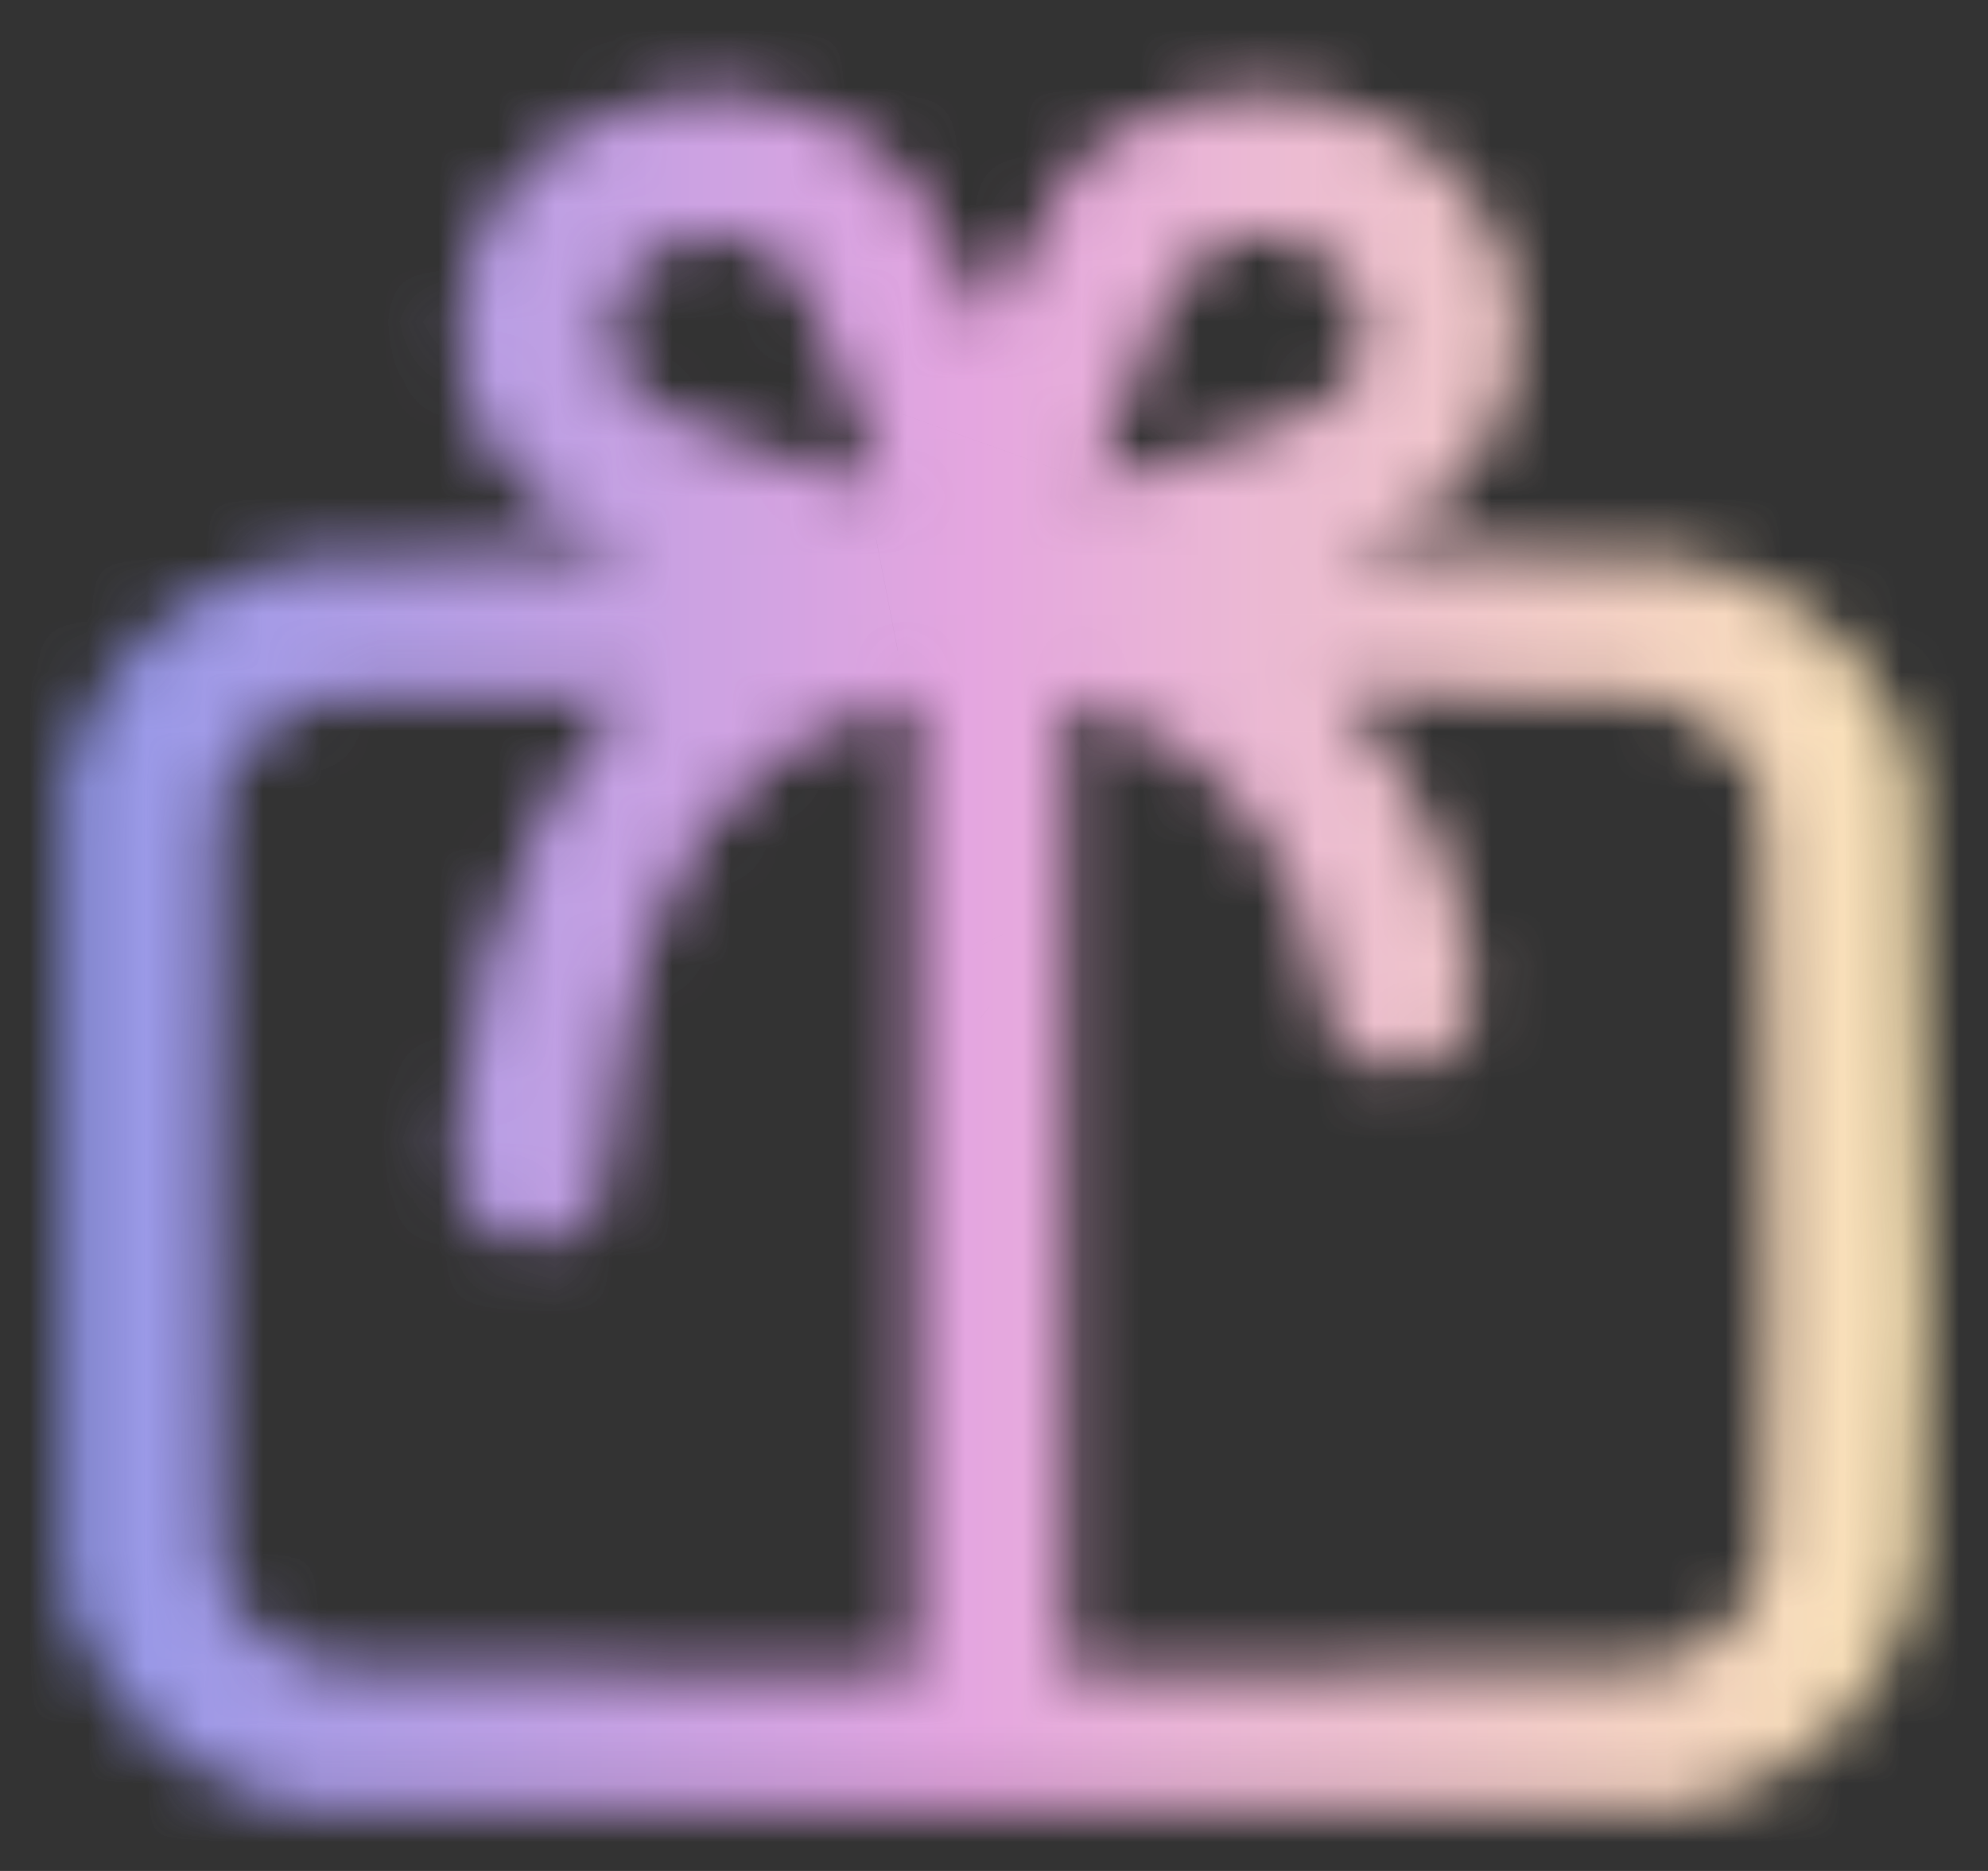 <svg width="34" height="32" viewBox="0 0 34 32" fill="none" xmlns="http://www.w3.org/2000/svg">
<rect x="0" y="0" width="34" height="32" fill="#333333" stroke="none"/>
<mask id="path-1-inside-1_2029_77421" fill="white">
<path fill-rule="evenodd" clip-rule="evenodd" d="M11.148 1.774C9.662 2.134 8.553 3.096 8.07 4.442C7.933 4.825 7.91 4.989 7.906 5.629C7.902 6.463 8.022 6.952 8.378 7.544C8.858 8.343 9.399 8.805 10.394 9.268L10.976 9.538L8.051 9.56C5.198 9.581 5.115 9.585 4.694 9.713C3.032 10.219 1.845 11.328 1.324 12.861L1.178 13.289V20.235V27.18L1.324 27.609C1.851 29.159 3.122 30.327 4.756 30.764L5.249 30.896H16.94H28.631L29.124 30.764C31.12 30.23 32.584 28.573 32.715 26.699C32.918 25.446 32.802 19.714 32.719 17.005C32.696 13.241 32.696 13.231 32.553 12.832C32.007 11.302 30.833 10.214 29.186 9.713C28.764 9.584 28.686 9.581 25.767 9.56L22.781 9.538L23.375 9.262C24.14 8.907 24.523 8.643 24.905 8.209C25.975 6.992 26.194 5.288 25.457 3.915C24.66 2.429 23.114 1.584 21.357 1.673C20.11 1.736 19.053 2.217 18.293 3.069C17.996 3.401 17.409 4.464 17.122 5.186C17.007 5.477 16.898 5.715 16.88 5.715C16.862 5.714 16.752 5.476 16.636 5.186C16.325 4.411 15.868 3.562 15.552 3.171C14.579 1.968 12.745 1.386 11.148 1.774ZM29.516 27.944C29.931 27.559 30.123 27.174 30.23 26.512C30.346 25.452 30.302 20.037 30.266 17.462C30.263 13.736 30.246 13.515 29.924 13.006C29.556 12.424 28.891 11.993 28.195 11.888C27.994 11.857 26.695 11.832 25.31 11.832L22.791 11.832L23.064 12.132C24.163 13.34 25.013 15.236 25.124 16.723C25.167 17.307 25.105 17.562 24.849 17.843C24.515 18.211 23.875 18.335 23.387 18.126C22.917 17.925 22.717 17.607 22.647 16.948C22.484 15.416 21.616 13.863 20.372 12.875C19.945 12.536 19.061 12.108 18.529 11.983L18.174 11.9V20.269V28.638L22.97 28.637C25.958 28.637 27.918 28.615 28.168 28.578C28.687 28.502 29.148 28.285 29.516 27.944ZM13.887 5.112C13.543 4.45 13.385 4.293 12.863 4.092C11.687 3.639 10.376 4.464 10.376 5.658C10.376 6.085 10.572 6.548 10.87 6.825C11.151 7.086 12.223 7.523 13.721 7.986C14.479 8.22 15.111 8.401 15.125 8.388C15.208 8.311 14.297 5.9 13.887 5.112ZM23.364 5.987C23.557 5.091 22.919 4.199 21.95 4.008C21.579 3.935 21.505 3.934 21.18 4.005C20.504 4.153 20.163 4.482 19.72 5.415C19.43 6.025 18.577 8.337 18.625 8.382C18.679 8.432 20.862 7.757 21.739 7.42C22.815 7.006 23.22 6.649 23.364 5.987ZM8.365 16.405C8.808 14.751 9.596 13.213 10.539 12.163L10.837 11.832L8.383 11.838C7.033 11.842 5.793 11.866 5.629 11.892C4.995 11.99 4.309 12.447 3.956 13.006C3.615 13.545 3.617 13.499 3.617 20.235C3.617 26.97 3.615 26.924 3.956 27.464C4.332 28.058 4.982 28.471 5.712 28.578C5.962 28.615 7.922 28.637 10.91 28.637L15.706 28.638V20.259V11.88L15.506 11.918C15.052 12.006 14.352 12.253 13.917 12.478C13.339 12.777 12.441 13.584 12.036 14.166C11.145 15.45 10.611 17.102 10.426 19.149C10.315 20.374 10.272 20.564 10.047 20.812C9.48 21.436 8.358 21.293 7.988 20.549C7.734 20.04 7.911 18.104 8.365 16.405Z"/>
</mask>
<path d="M11.148 1.774L15.278 18.793L15.278 18.793L11.148 1.774ZM8.07 4.442L24.555 10.356L24.555 10.355L8.07 4.442ZM7.906 5.629L-9.607 5.532L-9.607 5.532L7.906 5.629ZM8.378 7.544L23.39 -1.477L23.39 -1.478L8.378 7.544ZM10.394 9.268L17.776 -6.614L17.774 -6.615L10.394 9.268ZM10.976 9.538L11.106 27.051L18.357 -6.344L10.976 9.538ZM8.051 9.56L8.181 27.073L8.181 27.073L8.051 9.56ZM4.694 9.713L-0.405 -7.042L-0.407 -7.042L4.694 9.713ZM1.324 12.861L-15.257 7.219L-15.257 7.22L1.324 12.861ZM1.178 13.289L-15.403 7.649L-16.336 10.392V13.289H1.178ZM1.178 27.18H-16.336V30.078L-15.402 32.822L1.178 27.18ZM1.324 27.609L-15.256 33.251L-15.256 33.252L1.324 27.609ZM4.756 30.764L9.279 13.844L9.278 13.844L4.756 30.764ZM5.249 30.896L0.726 47.815L2.949 48.409H5.249V30.896ZM28.631 30.896V48.409H30.931L33.154 47.815L28.631 30.896ZM29.124 30.764L24.602 13.844L24.601 13.844L29.124 30.764ZM32.715 26.699L15.426 23.902L15.3 24.685L15.244 25.477L32.715 26.699ZM30.23 26.512L47.52 29.307L47.592 28.861L47.641 28.412L30.23 26.512ZM29.516 27.944L17.614 15.096L17.613 15.097L29.516 27.944ZM28.168 28.578L30.71 45.906L30.711 45.906L28.168 28.578ZM22.97 28.637L22.969 11.123H22.969L22.97 28.637ZM18.174 28.638H0.66V46.153L18.176 46.151L18.174 28.638ZM18.174 11.9L22.182 -5.149L0.66 -10.209V11.9H18.174ZM18.529 11.983L14.52 29.032L14.521 29.032L18.529 11.983ZM20.372 12.875L9.48 26.59L9.481 26.591L20.372 12.875ZM22.647 16.948L40.062 15.094L40.062 15.092L22.647 16.948ZM23.387 18.126L30.274 2.023L30.274 2.023L23.387 18.126ZM24.849 17.843L11.885 6.068L11.884 6.069L24.849 17.843ZM25.124 16.723L42.589 15.427L42.589 15.426L25.124 16.723ZM23.064 12.132L10.106 23.914L10.106 23.914L23.064 12.132ZM22.791 11.832L22.794 -5.682L-16.808 -5.687L9.833 23.614L22.791 11.832ZM25.31 11.832L25.308 29.346H25.308L25.31 11.832ZM28.195 11.888L30.823 -5.428L30.82 -5.428L28.195 11.888ZM29.924 13.006L44.727 3.645L44.726 3.644L29.924 13.006ZM30.266 17.462L12.752 17.475L12.752 17.592L12.754 17.71L30.266 17.462ZM32.719 17.005L15.205 17.11L15.207 17.327L15.213 17.543L32.719 17.005ZM32.553 12.832L49.047 6.942L49.047 6.941L32.553 12.832ZM29.186 9.713L34.289 -7.041L34.288 -7.041L29.186 9.713ZM25.767 9.56L25.64 27.073L25.64 27.073L25.767 9.56ZM22.781 9.538L15.4 -6.344L22.654 27.051L22.781 9.538ZM23.375 9.262L15.994 -6.62L15.994 -6.62L23.375 9.262ZM24.905 8.209L38.055 19.776L38.055 19.776L24.905 8.209ZM25.457 3.915L10.024 12.193L10.024 12.193L25.457 3.915ZM21.357 1.673L20.471 -15.819L20.471 -15.819L21.357 1.673ZM18.293 3.069L5.227 -8.594L5.227 -8.594L18.293 3.069ZM17.122 5.186L0.842 -1.269L0.841 -1.268L17.122 5.186ZM16.88 5.715L17.216 -11.796L17.187 -11.796L17.159 -11.797L16.88 5.715ZM16.636 5.186L0.381 11.708L0.382 11.708L16.636 5.186ZM15.552 3.171L29.171 -7.84L29.17 -7.841L15.552 3.171ZM12.863 4.092L6.566 20.434L6.566 20.434L12.863 4.092ZM13.887 5.112L-1.649 13.197L-1.649 13.197L13.887 5.112ZM15.125 8.388L3.221 -4.459L3.207 -4.446L3.194 -4.433L15.125 8.388ZM13.721 7.986L18.894 -8.746L18.894 -8.746L13.721 7.986ZM10.87 6.825L-1.058 19.649L-1.058 19.649L10.87 6.825ZM21.95 4.008L25.334 -13.176L25.331 -13.177L21.95 4.008ZM23.364 5.987L6.247 2.279L6.247 2.28L23.364 5.987ZM21.739 7.42L28.026 23.767L28.027 23.766L21.739 7.42ZM18.625 8.382L30.529 -4.465L30.521 -4.472L18.625 8.382ZM19.72 5.415L3.9 -2.1L3.9 -2.099L19.72 5.415ZM21.18 4.005L17.446 -13.106L17.445 -13.105L21.18 4.005ZM10.539 12.163L23.569 23.866L23.569 23.866L10.539 12.163ZM8.365 16.405L-8.553 11.877L-8.553 11.877L8.365 16.405ZM7.988 20.549L23.665 12.74L23.664 12.74L7.988 20.549ZM10.047 20.812L-2.918 9.038L-2.918 9.038L10.047 20.812ZM10.426 19.149L-7.017 17.573L-7.017 17.574L10.426 19.149ZM12.036 14.166L-2.348 4.175L-2.348 4.176L12.036 14.166ZM13.917 12.478L21.974 28.028L21.976 28.027L13.917 12.478ZM15.506 11.918L12.187 -5.278L12.184 -5.277L15.506 11.918ZM15.706 11.88H33.22V-9.338L12.387 -5.317L15.706 11.88ZM15.706 28.638L15.704 46.151L33.22 46.153V28.638H15.706ZM10.91 28.637L10.911 11.123H10.911L10.91 28.637ZM5.712 28.578L3.169 45.906L3.17 45.906L5.712 28.578ZM3.956 27.464L-10.846 36.825L-10.846 36.825L3.956 27.464ZM3.956 13.006L-10.846 3.645L-10.846 3.645L3.956 13.006ZM5.629 11.892L8.319 29.198L8.322 29.197L5.629 11.892ZM8.383 11.838L8.43 29.352L8.431 29.352L8.383 11.838ZM10.837 11.832L23.867 23.534L50.205 -5.79L10.789 -5.682L10.837 11.832ZM7.018 -15.246C0.28 -13.611 -5.785 -8.803 -8.415 -1.472L24.555 10.355C22.891 14.995 19.045 17.879 15.278 18.793L7.018 -15.246ZM-8.415 -1.473C-8.68 -0.734 -9.155 0.682 -9.412 2.549C-9.611 3.994 -9.606 5.253 -9.607 5.532L25.42 5.727C25.42 5.631 25.421 5.759 25.412 5.978C25.401 6.218 25.374 6.705 25.288 7.33C25.195 8.006 25.058 8.662 24.89 9.283C24.739 9.841 24.594 10.247 24.555 10.356L-8.415 -1.473ZM-9.607 5.532C-9.626 8.914 -8.955 12.703 -6.633 16.567L23.39 -1.478C23.913 -0.606 24.583 0.744 25.012 2.486C25.407 4.088 25.422 5.325 25.42 5.727L-9.607 5.532ZM-6.633 16.566C-4.05 20.864 -0.577 23.482 3.014 25.151L17.774 -6.615C18.176 -6.428 19.298 -5.87 20.573 -4.78C21.942 -3.611 22.847 -2.38 23.39 -1.477L-6.633 16.566ZM3.013 25.15L3.594 25.42L18.357 -6.344L17.776 -6.614L3.013 25.15ZM10.845 -7.975L7.92 -7.953L8.181 27.073L11.106 27.051L10.845 -7.975ZM7.921 -7.953C6.786 -7.945 3.141 -8.121 -0.405 -7.042L9.793 26.468C9.792 26.468 9.776 26.473 9.751 26.481C9.727 26.488 9.688 26.499 9.64 26.513C9.544 26.541 9.397 26.582 9.216 26.629C8.822 26.731 8.378 26.829 7.894 26.91C7 27.06 6.341 27.088 6.259 27.092C6.168 27.096 6.215 27.092 6.607 27.087C6.965 27.082 7.454 27.078 8.181 27.073L7.921 -7.953ZM-0.407 -7.042C-7.001 -5.034 -12.77 -0.088 -15.257 7.219L17.904 18.503C17.252 20.417 16.111 22.23 14.535 23.702C12.978 25.155 11.283 26.015 9.795 26.468L-0.407 -7.042ZM-15.257 7.22L-15.403 7.649L17.758 18.93L17.904 18.501L-15.257 7.22ZM-16.336 13.289V20.235H18.692V13.289H-16.336ZM-16.336 20.235V27.18H18.692V20.235H-16.336ZM-15.402 32.822L-15.256 33.251L17.904 21.966L17.758 21.538L-15.402 32.822ZM-15.256 33.252C-12.771 40.553 -6.828 45.796 0.234 47.684L9.278 13.844C13.071 14.858 16.474 17.766 17.904 21.966L-15.256 33.252ZM0.233 47.683L0.726 47.815L9.772 13.976L9.279 13.844L0.233 47.683ZM5.249 48.409H16.94V13.382H5.249V48.409ZM16.94 48.409H28.631V13.382H16.94V48.409ZM33.154 47.815L33.647 47.683L24.601 13.844L24.108 13.976L33.154 47.815ZM33.646 47.684C41.908 45.476 49.467 38.202 50.186 27.921L15.244 25.477C15.701 18.945 20.333 14.985 24.602 13.844L33.646 47.684ZM12.941 23.717C13.059 22.985 13.382 21.389 14.316 19.515C15.317 17.508 16.581 16.053 17.614 15.096L41.419 40.791C42.867 39.45 44.434 37.61 45.661 35.149C46.823 32.82 47.294 30.701 47.52 29.307L12.941 23.717ZM17.613 15.097C19.96 12.922 22.808 11.663 25.625 11.25L30.711 45.906C34.566 45.34 38.336 43.648 41.42 40.79L17.613 15.097ZM25.625 11.25C25.965 11.2 26.237 11.171 26.39 11.155C26.557 11.139 26.692 11.127 26.782 11.121C26.955 11.108 27.082 11.101 27.131 11.099C27.23 11.094 27.264 11.094 27.192 11.095C27.061 11.099 26.805 11.104 26.396 11.109C25.594 11.118 24.43 11.123 22.969 11.123L22.972 46.151C24.498 46.151 25.808 46.145 26.796 46.134C27.281 46.128 27.749 46.121 28.149 46.11C28.343 46.105 28.595 46.096 28.86 46.083C28.87 46.083 29.729 46.05 30.71 45.906L25.625 11.25ZM22.969 11.123L18.172 11.124L18.176 46.151L22.972 46.151L22.969 11.123ZM35.688 28.638V20.269H0.66V28.638H35.688ZM35.688 20.269V11.9H0.66V20.269H35.688ZM14.165 28.949L14.52 29.032L22.537 -5.066L22.182 -5.149L14.165 28.949ZM14.521 29.032C13.642 28.826 13.008 28.594 12.714 28.482C12.368 28.349 12.087 28.223 11.863 28.115C11.638 28.006 11.364 27.864 11.044 27.674C10.772 27.512 10.193 27.156 9.48 26.59L31.263 -0.84C29.626 -2.141 28.017 -2.982 27.117 -3.417C26.215 -3.853 24.563 -4.59 22.536 -5.066L14.521 29.032ZM9.481 26.591C8.196 25.57 7.272 24.406 6.625 23.248C5.982 22.097 5.425 20.612 5.232 18.804L40.062 15.092C39.384 8.73 36.054 2.963 31.263 -0.841L9.481 26.591ZM5.232 18.802C5.394 20.325 5.886 23.6 8.035 27.023C10.474 30.906 13.809 33.078 16.5 34.229L30.274 2.023C32.495 2.973 35.495 4.886 37.699 8.395C39.614 11.444 39.97 14.229 40.062 15.094L5.232 18.802ZM16.499 34.229C23.213 37.1 32.01 36.009 37.815 29.618L11.884 6.069C14.728 2.938 18.146 1.528 20.854 1.005C23.609 0.473 26.93 0.593 30.274 2.023L16.499 34.229ZM37.813 29.619C39.454 27.813 41.23 25.154 42.11 21.563C42.822 18.652 42.648 16.214 42.589 15.427L7.658 18.019C7.643 17.816 7.459 15.798 8.088 13.231C8.883 9.984 10.5 7.593 11.885 6.068L37.813 29.619ZM42.589 15.426C42.161 9.661 39.485 4.158 36.022 0.35L10.106 23.914C9.21 22.928 8.745 22.072 8.485 21.492C8.248 20.963 7.79 19.802 7.658 18.02L42.589 15.426ZM36.022 0.35L35.749 0.05L9.833 23.614L10.106 23.914L36.022 0.35ZM22.789 29.345L25.308 29.346L25.312 -5.682L22.794 -5.682L22.789 29.345ZM25.308 29.346C25.602 29.346 25.892 29.347 26.16 29.35C26.43 29.352 26.666 29.355 26.857 29.359C26.952 29.361 27.028 29.363 27.087 29.364C27.148 29.366 27.176 29.367 27.175 29.367C27.174 29.367 27.157 29.366 27.129 29.365C27.102 29.364 27.047 29.361 26.971 29.356C26.933 29.354 26.882 29.35 26.822 29.346C26.763 29.341 26.684 29.335 26.591 29.327C26.5 29.319 26.373 29.307 26.22 29.29C26.142 29.281 26.049 29.27 25.945 29.256C25.841 29.243 25.715 29.226 25.57 29.204L30.82 -5.428C29.962 -5.558 29.239 -5.598 29.169 -5.602C28.919 -5.618 28.693 -5.628 28.534 -5.634C28.204 -5.647 27.855 -5.656 27.536 -5.662C26.883 -5.675 26.098 -5.682 25.312 -5.682L25.308 29.346ZM25.568 29.203C21.367 28.566 17.534 26.179 15.123 22.367L44.726 3.644C41.579 -1.332 36.415 -4.579 30.823 -5.428L25.568 29.203ZM15.122 22.367C15.047 22.248 14.736 21.756 14.393 21.075C14.017 20.329 13.672 19.501 13.392 18.602C12.873 16.936 12.773 15.637 12.752 15.366C12.73 15.069 12.738 14.996 12.744 15.487C12.75 15.918 12.751 16.526 12.752 17.475L47.78 17.45C47.779 15.958 47.786 14.113 47.677 12.689C47.612 11.833 47.447 10.15 46.834 8.183C46.124 5.905 45.142 4.302 44.727 3.645L15.122 22.367ZM50.232 16.9C50.222 15.23 50.217 13.866 50.181 12.963C50.163 12.504 50.115 11.393 49.883 10.081C49.587 8.402 49.116 7.137 49.047 6.942L16.06 18.722C16.1 18.835 15.96 18.453 15.82 17.988C15.65 17.417 15.502 16.805 15.389 16.166C15.285 15.578 15.236 15.108 15.212 14.829C15.189 14.558 15.182 14.377 15.181 14.351C15.18 14.329 15.185 14.468 15.191 14.998C15.195 15.49 15.2 16.153 15.205 17.11L50.232 16.9ZM49.047 6.941C46.51 -0.161 40.869 -5.037 34.289 -7.041L24.083 26.467C22.616 26.02 20.932 25.172 19.381 23.735C17.811 22.282 16.703 20.523 16.06 18.723L49.047 6.941ZM34.288 -7.041C30.733 -8.124 27.064 -7.945 25.894 -7.953L25.64 27.073C26.384 27.078 26.886 27.082 27.254 27.087C27.657 27.092 27.713 27.096 27.629 27.092C27.559 27.089 26.899 27.062 26.002 26.913C25.513 26.831 25.064 26.732 24.664 26.629C24.48 26.582 24.332 26.54 24.235 26.512C24.187 26.498 24.148 26.486 24.124 26.479C24.1 26.472 24.085 26.467 24.084 26.467L34.288 -7.041ZM25.895 -7.953L22.908 -7.975L22.654 27.051L25.64 27.073L25.895 -7.953ZM30.162 25.421L30.756 25.144L15.994 -6.62L15.4 -6.344L30.162 25.421ZM30.756 25.145C32.793 24.198 35.509 22.67 38.055 19.776L11.755 -3.359C12.418 -4.112 13.29 -4.929 14.353 -5.661C15.257 -6.284 15.955 -6.602 15.994 -6.62L30.756 25.145ZM38.055 19.776C43.701 13.358 45.262 3.785 40.891 -4.364L10.024 12.193C7.126 6.792 8.249 0.627 11.755 -3.359L38.055 19.776ZM40.891 -4.364C36.717 -12.145 28.613 -16.231 20.471 -15.819L22.242 19.164C17.616 19.398 12.604 17.003 10.024 12.193L40.891 -4.364ZM20.471 -15.819C15.034 -15.543 9.414 -13.285 5.227 -8.594L31.359 14.731C28.692 17.719 25.186 19.015 22.243 19.164L20.471 -15.819ZM5.227 -8.594C3.637 -6.812 2.601 -4.898 2.376 -4.492C1.917 -3.661 1.338 -2.521 0.842 -1.269L33.403 11.642C33.276 11.962 33.179 12.165 33.146 12.234C33.104 12.319 33.069 12.387 33.031 12.455C33.001 12.51 32.913 12.666 32.761 12.903C32.683 13.025 32.549 13.228 32.364 13.485C32.202 13.709 31.858 14.171 31.359 14.731L5.227 -8.594ZM0.841 -1.268C0.862 -1.321 0.927 -1.484 1.044 -1.739C1.081 -1.819 1.252 -2.194 1.516 -2.68C1.609 -2.852 1.973 -3.524 2.536 -4.329C2.772 -4.667 3.466 -5.647 4.555 -6.727C5.093 -7.26 6.173 -8.267 7.753 -9.232C9.139 -10.079 12.507 -11.886 17.216 -11.796L16.544 23.225C21.254 23.315 24.624 21.508 26.011 20.66C27.593 19.694 28.674 18.686 29.214 18.15C30.307 17.067 31.005 16.082 31.246 15.737C31.819 14.918 32.194 14.226 32.303 14.026C32.595 13.487 32.804 13.034 32.885 12.858C33.09 12.412 33.267 11.985 33.403 11.641L0.841 -1.268ZM17.159 -11.797C21.733 -11.724 24.956 -9.901 26.247 -9.083C27.747 -8.134 28.774 -7.16 29.29 -6.642C30.333 -5.594 31.002 -4.648 31.233 -4.317C31.78 -3.533 32.135 -2.881 32.227 -2.711C32.486 -2.237 32.655 -1.871 32.691 -1.792C32.806 -1.544 32.869 -1.387 32.889 -1.337L0.382 11.708C0.518 12.049 0.695 12.47 0.899 12.91C0.979 13.085 1.186 13.528 1.474 14.057C1.581 14.254 1.949 14.927 2.506 15.725C2.742 16.063 3.415 17.014 4.461 18.066C4.979 18.585 6.008 19.561 7.509 20.511C8.802 21.33 12.026 23.153 16.601 23.226L17.159 -11.797ZM32.89 -1.336C32.297 -2.812 31.069 -5.493 29.171 -7.84L1.933 14.183C1.424 13.554 1.104 13.054 0.98 12.857C0.827 12.613 0.726 12.432 0.672 12.331C0.574 12.15 0.484 11.964 0.381 11.708L32.89 -1.336ZM29.17 -7.841C23.614 -14.712 14.677 -17.105 7.018 -15.246L15.278 18.793C12.707 19.417 10.299 19.208 8.285 18.569C6.298 17.938 3.913 16.632 1.934 14.184L29.17 -7.841ZM6.566 20.434C6.001 20.217 3.494 19.241 1.08 16.835C0.017 15.777 -0.68 14.789 -1.074 14.177C-1.434 13.617 -1.648 13.198 -1.649 13.197L29.423 -2.972C29.23 -3.345 28.053 -5.736 25.804 -7.977C23.094 -10.677 20.247 -11.832 19.16 -12.251L6.566 20.434ZM-1.649 13.197C-1.967 12.585 -1.949 12.528 -1.693 13.206C-1.61 13.424 -1.604 13.455 -1.649 13.314C-1.653 13.303 -1.788 12.894 -1.929 12.299C-1.98 12.084 -2.184 11.225 -2.298 10.086C-2.349 9.578 -2.465 8.262 -2.292 6.586C-2.205 5.73 -1.994 4.278 -1.392 2.568C-0.814 0.925 0.454 -1.895 3.221 -4.459L27.028 21.235C32.05 16.582 32.485 10.813 32.552 10.162C32.725 8.473 32.609 7.139 32.556 6.608C32.438 5.425 32.222 4.506 32.153 4.216C31.977 3.471 31.781 2.855 31.698 2.595C31.492 1.955 31.261 1.32 31.075 0.827C30.794 0.084 30.151 -1.573 29.423 -2.972L-1.649 13.197ZM3.194 -4.433C6.66 -7.659 10.389 -8.506 11.421 -8.729C12.911 -9.052 14.119 -9.106 14.698 -9.12C15.901 -9.149 16.836 -9.043 17.147 -9.007C17.899 -8.919 18.476 -8.8 18.617 -8.771C19.02 -8.688 19.319 -8.611 19.36 -8.6C19.52 -8.559 19.597 -8.536 19.523 -8.557C19.418 -8.587 19.192 -8.654 18.894 -8.746L8.548 24.718C9.008 24.861 9.477 25.002 9.881 25.117C10.061 25.169 10.346 25.249 10.652 25.328C10.766 25.357 11.122 25.448 11.566 25.539C11.727 25.573 12.319 25.695 13.083 25.784C13.399 25.821 14.339 25.927 15.545 25.897C16.126 25.883 17.335 25.829 18.826 25.506C19.859 25.283 23.589 24.436 27.056 21.209L3.194 -4.433ZM18.894 -8.746C18.449 -8.884 18.318 -8.942 18.446 -8.89C18.498 -8.868 18.823 -8.737 19.3 -8.489C19.544 -8.362 19.954 -8.14 20.455 -7.819C20.895 -7.537 21.789 -6.938 22.797 -6L-1.058 19.649C0.812 21.389 2.672 22.345 3.146 22.592C3.95 23.009 4.689 23.328 5.232 23.55C6.341 24.001 7.495 24.393 8.549 24.719L18.894 -8.746ZM22.797 -6C24.727 -4.204 25.921 -2.228 26.642 -0.523C27.372 1.202 27.89 3.291 27.89 5.658H-7.137C-7.137 10.672 -5.117 15.874 -1.058 19.649L22.797 -6ZM27.89 5.658C27.89 18.367 15.321 23.808 6.566 20.434L19.161 -12.251C8.053 -16.531 -7.137 -9.439 -7.137 5.658H27.89ZM18.565 21.191C11.213 19.743 4.097 12.205 6.247 2.279L40.48 9.694C43.018 -2.022 34.626 -11.346 25.334 -13.176L18.565 21.191ZM6.247 2.28C6.507 1.077 6.998 -0.489 7.94 -2.161C8.9 -3.867 10.088 -5.254 11.314 -6.336C12.473 -7.359 13.534 -7.992 14.191 -8.342C14.84 -8.688 15.32 -8.876 15.451 -8.926L28.027 23.766C29.089 23.358 31.838 22.267 34.489 19.929C37.861 16.953 39.713 13.239 40.481 9.693L6.247 2.28ZM15.452 -8.926C15.581 -8.976 15.272 -8.863 14.704 -8.687C14.465 -8.613 14.369 -8.587 14.412 -8.599C14.433 -8.605 14.49 -8.62 14.576 -8.642C14.649 -8.66 14.82 -8.703 15.052 -8.753C15.187 -8.782 15.789 -8.913 16.587 -9.008C16.921 -9.047 17.904 -9.16 19.173 -9.121C19.791 -9.102 21.031 -9.035 22.554 -8.685C23.716 -8.417 27.227 -7.524 30.529 -4.465L6.722 21.229C10.025 24.289 13.539 25.184 14.705 25.452C16.232 25.803 17.476 25.871 18.1 25.89C19.38 25.929 20.38 25.816 20.732 25.774C21.568 25.674 22.224 25.534 22.425 25.49C22.955 25.376 23.405 25.255 23.61 25.199C24.105 25.064 24.62 24.91 25.043 24.78C25.799 24.546 27.02 24.153 28.026 23.767L15.452 -8.926ZM30.521 -4.472C32.809 -2.355 34.052 -0.078 34.716 1.468C35.39 3.036 35.704 4.402 35.864 5.294C36.172 7.017 36.148 8.398 36.126 9.003C36.079 10.294 35.895 11.284 35.84 11.576C35.7 12.326 35.54 12.888 35.51 12.997C35.452 13.203 35.405 13.352 35.387 13.411C35.364 13.481 35.35 13.525 35.346 13.535C35.344 13.542 35.387 13.416 35.477 13.173C35.756 12.415 35.785 12.412 35.54 12.929L3.9 -2.099C3.364 -0.972 2.822 0.486 2.615 1.049C2.461 1.465 2.282 1.964 2.124 2.435C2.059 2.631 1.92 3.05 1.784 3.537C1.734 3.714 1.561 4.331 1.413 5.119C1.354 5.431 1.168 6.437 1.121 7.739C1.099 8.35 1.075 9.736 1.384 11.463C1.586 12.594 2.462 17.287 6.73 21.236L30.521 -4.472ZM35.54 12.929C35.508 12.997 34.616 14.999 32.525 17.018C29.878 19.572 26.935 20.675 24.916 21.116L17.445 -13.105C14.749 -12.517 11.298 -11.175 8.201 -8.187C5.659 -5.734 4.376 -3.1 3.9 -2.1L35.54 12.929ZM24.915 21.116C24.897 21.12 24.8 21.141 24.663 21.168C24.524 21.196 24.292 21.239 23.999 21.283C23.361 21.38 22.506 21.469 21.498 21.466C20.519 21.463 19.73 21.374 19.239 21.304C19.006 21.27 18.825 21.239 18.727 21.221C18.675 21.212 18.635 21.204 18.61 21.2C18.586 21.195 18.57 21.192 18.568 21.192L25.331 -13.177C25.275 -13.188 23.61 -13.555 21.598 -13.561C19.398 -13.567 17.646 -13.149 17.446 -13.106L24.915 21.116ZM-2.49 0.46C-5.628 3.954 -7.547 8.118 -8.553 11.877L25.284 20.933C25.191 21.278 25.057 21.642 24.85 22.046C24.657 22.424 24.273 23.082 23.569 23.866L-2.49 0.46ZM-8.553 11.877C-9.035 13.676 -9.37 15.568 -9.531 17.335C-9.61 18.205 -9.678 19.375 -9.622 20.679C-9.598 21.227 -9.521 24.679 -7.689 28.358L23.664 12.74C24.683 14.785 25.032 16.53 25.159 17.244C25.313 18.115 25.357 18.799 25.373 19.172C25.405 19.918 25.363 20.401 25.352 20.511C25.33 20.758 25.311 20.832 25.284 20.933L-8.553 11.877ZM-7.689 28.358C-4.436 34.887 1.63 37.916 6.727 38.566C11.832 39.218 18.276 37.802 23.012 32.586L-2.918 9.038C1.252 4.446 6.851 3.27 11.161 3.82C15.463 4.369 20.782 6.954 23.665 12.74L-7.689 28.358ZM23.012 32.586C25.155 30.227 26.635 27.4 27.355 24.237C27.724 22.618 27.847 20.967 27.869 20.724L-7.017 17.574C-7.043 17.861 -7.048 17.89 -7.039 17.817C-7.036 17.789 -6.973 17.229 -6.797 16.456C-6.601 15.595 -6.198 14.162 -5.346 12.526C-4.458 10.823 -3.469 9.644 -2.918 9.038L23.012 32.586ZM27.869 20.724C27.864 20.776 27.722 22.283 26.421 24.157L-2.348 4.176C-5.433 8.617 -6.643 13.428 -7.017 17.573L27.869 20.724ZM26.42 24.158C25.921 24.876 25.488 25.362 25.271 25.597C25.022 25.866 24.801 26.078 24.61 26.25C24.422 26.419 24.168 26.633 23.836 26.878C23.561 27.081 22.918 27.539 21.974 28.028L5.86 -3.072C3.686 -1.946 2.053 -0.572 1.213 0.183C0.311 0.992 -1.086 2.359 -2.348 4.175L26.42 24.158ZM21.976 28.027C21.569 28.238 21.25 28.378 21.061 28.457C20.857 28.543 20.679 28.611 20.522 28.666C20.367 28.721 20.175 28.783 19.943 28.85C19.733 28.91 19.347 29.014 18.827 29.114L12.184 -5.277C9.986 -4.853 7.697 -4.024 5.858 -3.072L21.976 28.027ZM18.825 29.115L19.025 29.076L12.387 -5.317L12.187 -5.278L18.825 29.115ZM-1.808 11.88V20.259H33.22V11.88H-1.808ZM-1.808 20.259V28.638H33.22V20.259H-1.808ZM15.708 11.124L10.911 11.123L10.908 46.151L15.704 46.151L15.708 11.124ZM10.911 11.123C9.45 11.123 8.286 11.118 7.484 11.109C7.075 11.104 6.819 11.099 6.688 11.095C6.616 11.094 6.651 11.094 6.749 11.099C6.798 11.101 6.925 11.108 7.099 11.121C7.188 11.127 7.323 11.139 7.49 11.155C7.643 11.171 7.915 11.2 8.255 11.25L3.17 45.906C4.151 46.05 5.01 46.083 5.02 46.083C5.285 46.096 5.537 46.105 5.731 46.11C6.132 46.121 6.599 46.128 7.084 46.134C8.072 46.145 9.382 46.151 10.908 46.151L10.911 11.123ZM8.256 11.25C12.297 11.843 16.256 14.146 18.758 18.102L-10.846 36.825C-7.592 41.97 -2.332 45.099 3.169 45.906L8.256 11.25ZM18.758 18.103C18.694 18.002 18.787 18.147 18.879 18.3C18.995 18.492 19.198 18.835 19.426 19.28C19.942 20.286 20.363 21.364 20.666 22.485C20.936 23.485 21.047 24.282 21.095 24.691C21.12 24.908 21.134 25.076 21.142 25.176C21.149 25.278 21.152 25.341 21.153 25.352C21.153 25.364 21.149 25.279 21.145 25.034C21.141 24.797 21.138 24.476 21.135 24.035C21.13 23.143 21.131 21.941 21.131 20.235H-13.897C-13.897 23.293 -13.903 25.563 -13.836 26.993C-13.807 27.614 -13.725 29.488 -13.148 31.623C-12.346 34.59 -10.96 36.645 -10.846 36.825L18.758 18.103ZM21.131 20.235C21.131 18.528 21.13 17.326 21.135 16.434C21.138 15.993 21.141 15.673 21.145 15.436C21.149 15.191 21.153 15.105 21.153 15.117C21.152 15.129 21.149 15.192 21.142 15.293C21.134 15.394 21.12 15.561 21.095 15.779C21.047 16.187 20.936 16.984 20.666 17.985C20.363 19.105 19.942 20.183 19.426 21.19C19.198 21.635 18.995 21.978 18.879 22.17C18.787 22.323 18.694 22.468 18.758 22.367L-10.846 3.645C-10.96 3.825 -12.346 5.879 -13.148 8.847C-13.725 10.982 -13.807 12.856 -13.836 13.476C-13.903 14.906 -13.897 17.177 -13.897 20.235H21.131ZM18.758 22.367C17.427 24.47 15.82 25.904 14.394 26.854C12.983 27.793 10.954 28.788 8.319 29.198L2.938 -5.414C-2.864 -4.512 -7.887 -1.035 -10.846 3.645L18.758 22.367ZM8.322 29.197C8.148 29.224 7.998 29.245 7.88 29.26C7.761 29.275 7.656 29.288 7.57 29.297C7.402 29.316 7.264 29.328 7.17 29.337C7.072 29.345 6.99 29.351 6.931 29.355C6.87 29.359 6.819 29.363 6.78 29.365C6.705 29.369 6.651 29.372 6.626 29.373C6.599 29.374 6.583 29.375 6.583 29.375C6.582 29.375 6.589 29.375 6.605 29.374C6.621 29.374 6.644 29.373 6.672 29.372C6.731 29.371 6.806 29.369 6.9 29.367C7.087 29.364 7.32 29.36 7.585 29.358C7.849 29.355 8.136 29.353 8.43 29.352L8.335 -5.675C7.582 -5.673 6.836 -5.666 6.223 -5.654C5.924 -5.648 5.598 -5.64 5.294 -5.629C5.149 -5.623 4.936 -5.615 4.698 -5.601C4.58 -5.594 4.395 -5.582 4.174 -5.563C4.023 -5.55 3.54 -5.508 2.935 -5.414L8.322 29.197ZM8.431 29.352L10.885 29.345L10.789 -5.682L8.334 -5.675L8.431 29.352ZM-2.193 0.129L-2.491 0.46L23.569 23.866L23.867 23.534L-2.193 0.129ZM12.754 17.71C12.771 18.944 12.79 20.858 12.791 22.566C12.792 23.425 12.788 24.169 12.778 24.722C12.774 25.001 12.769 25.171 12.766 25.251C12.758 25.44 12.764 25.126 12.82 24.612L47.641 28.412C47.83 26.676 47.82 23.817 47.819 22.545C47.818 20.636 47.797 18.556 47.778 17.215L12.754 17.71ZM15.213 17.543C15.252 18.803 15.298 20.771 15.311 22.526C15.317 23.412 15.315 24.142 15.303 24.658C15.301 24.78 15.298 24.874 15.295 24.944C15.293 25.016 15.291 25.045 15.292 25.037C15.292 25.036 15.296 24.951 15.31 24.807C15.32 24.689 15.353 24.357 15.426 23.902L50.004 29.496C50.28 27.788 50.31 25.989 50.323 25.415C50.344 24.419 50.345 23.312 50.337 22.27C50.322 20.169 50.269 17.916 50.224 16.467L15.213 17.543Z" fill="url(#paint0_linear_2029_77421)" mask="url(#path-1-inside-1_2029_77421)"/>
<path d="M11.148 1.774L15.278 18.793L15.278 18.793L11.148 1.774ZM8.07 4.442L24.555 10.356L24.555 10.355L8.07 4.442ZM7.906 5.629L-9.607 5.532L-9.607 5.532L7.906 5.629ZM8.378 7.544L23.39 -1.477L23.39 -1.478L8.378 7.544ZM10.394 9.268L17.776 -6.614L17.774 -6.615L10.394 9.268ZM10.976 9.538L11.106 27.051L18.357 -6.344L10.976 9.538ZM8.051 9.56L8.181 27.073L8.181 27.073L8.051 9.56ZM4.694 9.713L-0.405 -7.042L-0.407 -7.042L4.694 9.713ZM1.324 12.861L-15.257 7.219L-15.257 7.22L1.324 12.861ZM1.178 13.289L-15.403 7.649L-16.336 10.392V13.289H1.178ZM1.178 27.18H-16.336V30.078L-15.402 32.822L1.178 27.18ZM1.324 27.609L-15.256 33.251L-15.256 33.252L1.324 27.609ZM4.756 30.764L9.279 13.844L9.278 13.844L4.756 30.764ZM5.249 30.896L0.726 47.815L2.949 48.409H5.249V30.896ZM28.631 30.896V48.409H30.931L33.154 47.815L28.631 30.896ZM29.124 30.764L24.602 13.844L24.601 13.844L29.124 30.764ZM32.715 26.699L15.426 23.902L15.3 24.685L15.244 25.477L32.715 26.699ZM30.23 26.512L47.52 29.307L47.592 28.861L47.641 28.412L30.23 26.512ZM29.516 27.944L17.614 15.096L17.613 15.097L29.516 27.944ZM28.168 28.578L30.71 45.906L30.711 45.906L28.168 28.578ZM22.97 28.637L22.969 11.123H22.969L22.97 28.637ZM18.174 28.638H0.66V46.153L18.176 46.151L18.174 28.638ZM18.174 11.9L22.182 -5.149L0.66 -10.209V11.9H18.174ZM18.529 11.983L14.52 29.032L14.521 29.032L18.529 11.983ZM20.372 12.875L9.48 26.59L9.481 26.591L20.372 12.875ZM22.647 16.948L40.062 15.094L40.062 15.092L22.647 16.948ZM23.387 18.126L30.274 2.023L30.274 2.023L23.387 18.126ZM24.849 17.843L11.885 6.068L11.884 6.069L24.849 17.843ZM25.124 16.723L42.589 15.427L42.589 15.426L25.124 16.723ZM23.064 12.132L10.106 23.914L10.106 23.914L23.064 12.132ZM22.791 11.832L22.794 -5.682L-16.808 -5.687L9.833 23.614L22.791 11.832ZM25.31 11.832L25.308 29.346H25.308L25.31 11.832ZM28.195 11.888L30.823 -5.428L30.82 -5.428L28.195 11.888ZM29.924 13.006L44.727 3.645L44.726 3.644L29.924 13.006ZM30.266 17.462L12.752 17.475L12.752 17.592L12.754 17.71L30.266 17.462ZM32.719 17.005L15.205 17.11L15.207 17.327L15.213 17.543L32.719 17.005ZM32.553 12.832L49.047 6.942L49.047 6.941L32.553 12.832ZM29.186 9.713L34.289 -7.041L34.288 -7.041L29.186 9.713ZM25.767 9.56L25.64 27.073L25.64 27.073L25.767 9.56ZM22.781 9.538L15.4 -6.344L22.654 27.051L22.781 9.538ZM23.375 9.262L15.994 -6.62L15.994 -6.62L23.375 9.262ZM24.905 8.209L38.055 19.776L38.055 19.776L24.905 8.209ZM25.457 3.915L10.024 12.193L10.024 12.193L25.457 3.915ZM21.357 1.673L20.471 -15.819L20.471 -15.819L21.357 1.673ZM18.293 3.069L5.227 -8.594L5.227 -8.594L18.293 3.069ZM17.122 5.186L0.842 -1.269L0.841 -1.268L17.122 5.186ZM16.88 5.715L17.216 -11.796L17.187 -11.796L17.159 -11.797L16.88 5.715ZM16.636 5.186L0.381 11.708L0.382 11.708L16.636 5.186ZM15.552 3.171L29.171 -7.84L29.17 -7.841L15.552 3.171ZM12.863 4.092L6.566 20.434L6.566 20.434L12.863 4.092ZM13.887 5.112L-1.649 13.197L-1.649 13.197L13.887 5.112ZM15.125 8.388L3.221 -4.459L3.207 -4.446L3.194 -4.433L15.125 8.388ZM13.721 7.986L18.894 -8.746L18.894 -8.746L13.721 7.986ZM10.87 6.825L-1.058 19.649L-1.058 19.649L10.87 6.825ZM21.95 4.008L25.334 -13.176L25.331 -13.177L21.95 4.008ZM23.364 5.987L6.247 2.279L6.247 2.28L23.364 5.987ZM21.739 7.42L28.026 23.767L28.027 23.766L21.739 7.42ZM18.625 8.382L30.529 -4.465L30.521 -4.472L18.625 8.382ZM19.72 5.415L3.9 -2.1L3.9 -2.099L19.72 5.415ZM21.18 4.005L17.446 -13.106L17.445 -13.105L21.18 4.005ZM10.539 12.163L23.569 23.866L23.569 23.866L10.539 12.163ZM8.365 16.405L-8.553 11.877L-8.553 11.877L8.365 16.405ZM7.988 20.549L23.665 12.74L23.664 12.74L7.988 20.549ZM10.047 20.812L-2.918 9.038L-2.918 9.038L10.047 20.812ZM10.426 19.149L-7.017 17.573L-7.017 17.574L10.426 19.149ZM12.036 14.166L-2.348 4.175L-2.348 4.176L12.036 14.166ZM13.917 12.478L21.974 28.028L21.976 28.027L13.917 12.478ZM15.506 11.918L12.187 -5.278L12.184 -5.277L15.506 11.918ZM15.706 11.88H33.22V-9.338L12.387 -5.317L15.706 11.88ZM15.706 28.638L15.704 46.151L33.22 46.153V28.638H15.706ZM10.91 28.637L10.911 11.123H10.911L10.91 28.637ZM5.712 28.578L3.169 45.906L3.17 45.906L5.712 28.578ZM3.956 27.464L-10.846 36.825L-10.846 36.825L3.956 27.464ZM3.956 13.006L-10.846 3.645L-10.846 3.645L3.956 13.006ZM5.629 11.892L8.319 29.198L8.322 29.197L5.629 11.892ZM8.383 11.838L8.43 29.352L8.431 29.352L8.383 11.838ZM10.837 11.832L23.867 23.534L50.205 -5.79L10.789 -5.682L10.837 11.832ZM7.018 -15.246C0.28 -13.611 -5.785 -8.803 -8.415 -1.472L24.555 10.355C22.891 14.995 19.045 17.879 15.278 18.793L7.018 -15.246ZM-8.415 -1.473C-8.68 -0.734 -9.155 0.682 -9.412 2.549C-9.611 3.994 -9.606 5.253 -9.607 5.532L25.42 5.727C25.42 5.631 25.421 5.759 25.412 5.978C25.401 6.218 25.374 6.705 25.288 7.33C25.195 8.006 25.058 8.662 24.89 9.283C24.739 9.841 24.594 10.247 24.555 10.356L-8.415 -1.473ZM-9.607 5.532C-9.626 8.914 -8.955 12.703 -6.633 16.567L23.39 -1.478C23.913 -0.606 24.583 0.744 25.012 2.486C25.407 4.088 25.422 5.325 25.42 5.727L-9.607 5.532ZM-6.633 16.566C-4.05 20.864 -0.577 23.482 3.014 25.151L17.774 -6.615C18.176 -6.428 19.298 -5.87 20.573 -4.78C21.942 -3.611 22.847 -2.38 23.39 -1.477L-6.633 16.566ZM3.013 25.15L3.594 25.42L18.357 -6.344L17.776 -6.614L3.013 25.15ZM10.845 -7.975L7.92 -7.953L8.181 27.073L11.106 27.051L10.845 -7.975ZM7.921 -7.953C6.786 -7.945 3.141 -8.121 -0.405 -7.042L9.793 26.468C9.792 26.468 9.776 26.473 9.751 26.481C9.727 26.488 9.688 26.499 9.64 26.513C9.544 26.541 9.397 26.582 9.216 26.629C8.822 26.731 8.378 26.829 7.894 26.91C7 27.06 6.341 27.088 6.259 27.092C6.168 27.096 6.215 27.092 6.607 27.087C6.965 27.082 7.454 27.078 8.181 27.073L7.921 -7.953ZM-0.407 -7.042C-7.001 -5.034 -12.77 -0.088 -15.257 7.219L17.904 18.503C17.252 20.417 16.111 22.23 14.535 23.702C12.978 25.155 11.283 26.015 9.795 26.468L-0.407 -7.042ZM-15.257 7.22L-15.403 7.649L17.758 18.93L17.904 18.501L-15.257 7.22ZM-16.336 13.289V20.235H18.692V13.289H-16.336ZM-16.336 20.235V27.18H18.692V20.235H-16.336ZM-15.402 32.822L-15.256 33.251L17.904 21.966L17.758 21.538L-15.402 32.822ZM-15.256 33.252C-12.771 40.553 -6.828 45.796 0.234 47.684L9.278 13.844C13.071 14.858 16.474 17.766 17.904 21.966L-15.256 33.252ZM0.233 47.683L0.726 47.815L9.772 13.976L9.279 13.844L0.233 47.683ZM5.249 48.409H16.94V13.382H5.249V48.409ZM16.94 48.409H28.631V13.382H16.94V48.409ZM33.154 47.815L33.647 47.683L24.601 13.844L24.108 13.976L33.154 47.815ZM33.646 47.684C41.908 45.476 49.467 38.202 50.186 27.921L15.244 25.477C15.701 18.945 20.333 14.985 24.602 13.844L33.646 47.684ZM12.941 23.717C13.059 22.985 13.382 21.389 14.316 19.515C15.317 17.508 16.581 16.053 17.614 15.096L41.419 40.791C42.867 39.45 44.434 37.61 45.661 35.149C46.823 32.82 47.294 30.701 47.52 29.307L12.941 23.717ZM17.613 15.097C19.96 12.922 22.808 11.663 25.625 11.25L30.711 45.906C34.566 45.34 38.336 43.648 41.42 40.79L17.613 15.097ZM25.625 11.25C25.965 11.2 26.237 11.171 26.39 11.155C26.557 11.139 26.692 11.127 26.782 11.121C26.955 11.108 27.082 11.101 27.131 11.099C27.23 11.094 27.264 11.094 27.192 11.095C27.061 11.099 26.805 11.104 26.396 11.109C25.594 11.118 24.43 11.123 22.969 11.123L22.972 46.151C24.498 46.151 25.808 46.145 26.796 46.134C27.281 46.128 27.749 46.121 28.149 46.11C28.343 46.105 28.595 46.096 28.86 46.083C28.87 46.083 29.729 46.05 30.71 45.906L25.625 11.25ZM22.969 11.123L18.172 11.124L18.176 46.151L22.972 46.151L22.969 11.123ZM35.688 28.638V20.269H0.66V28.638H35.688ZM35.688 20.269V11.9H0.66V20.269H35.688ZM14.165 28.949L14.52 29.032L22.537 -5.066L22.182 -5.149L14.165 28.949ZM14.521 29.032C13.642 28.826 13.008 28.594 12.714 28.482C12.368 28.349 12.087 28.223 11.863 28.115C11.638 28.006 11.364 27.864 11.044 27.674C10.772 27.512 10.193 27.156 9.48 26.59L31.263 -0.84C29.626 -2.141 28.017 -2.982 27.117 -3.417C26.215 -3.853 24.563 -4.59 22.536 -5.066L14.521 29.032ZM9.481 26.591C8.196 25.57 7.272 24.406 6.625 23.248C5.982 22.097 5.425 20.612 5.232 18.804L40.062 15.092C39.384 8.73 36.054 2.963 31.263 -0.841L9.481 26.591ZM5.232 18.802C5.394 20.325 5.886 23.6 8.035 27.023C10.474 30.906 13.809 33.078 16.5 34.229L30.274 2.023C32.495 2.973 35.495 4.886 37.699 8.395C39.614 11.444 39.97 14.229 40.062 15.094L5.232 18.802ZM16.499 34.229C23.213 37.1 32.01 36.009 37.815 29.618L11.884 6.069C14.728 2.938 18.146 1.528 20.854 1.005C23.609 0.473 26.93 0.593 30.274 2.023L16.499 34.229ZM37.813 29.619C39.454 27.813 41.23 25.154 42.11 21.563C42.822 18.652 42.648 16.214 42.589 15.427L7.658 18.019C7.643 17.816 7.459 15.798 8.088 13.231C8.883 9.984 10.5 7.593 11.885 6.068L37.813 29.619ZM42.589 15.426C42.161 9.661 39.485 4.158 36.022 0.35L10.106 23.914C9.21 22.928 8.745 22.072 8.485 21.492C8.248 20.963 7.79 19.802 7.658 18.02L42.589 15.426ZM36.022 0.35L35.749 0.05L9.833 23.614L10.106 23.914L36.022 0.35ZM22.789 29.345L25.308 29.346L25.312 -5.682L22.794 -5.682L22.789 29.345ZM25.308 29.346C25.602 29.346 25.892 29.347 26.16 29.35C26.43 29.352 26.666 29.355 26.857 29.359C26.952 29.361 27.028 29.363 27.087 29.364C27.148 29.366 27.176 29.367 27.175 29.367C27.174 29.367 27.157 29.366 27.129 29.365C27.102 29.364 27.047 29.361 26.971 29.356C26.933 29.354 26.882 29.35 26.822 29.346C26.763 29.341 26.684 29.335 26.591 29.327C26.5 29.319 26.373 29.307 26.22 29.29C26.142 29.281 26.049 29.27 25.945 29.256C25.841 29.243 25.715 29.226 25.57 29.204L30.82 -5.428C29.962 -5.558 29.239 -5.598 29.169 -5.602C28.919 -5.618 28.693 -5.628 28.534 -5.634C28.204 -5.647 27.855 -5.656 27.536 -5.662C26.883 -5.675 26.098 -5.682 25.312 -5.682L25.308 29.346ZM25.568 29.203C21.367 28.566 17.534 26.179 15.123 22.367L44.726 3.644C41.579 -1.332 36.415 -4.579 30.823 -5.428L25.568 29.203ZM15.122 22.367C15.047 22.248 14.736 21.756 14.393 21.075C14.017 20.329 13.672 19.501 13.392 18.602C12.873 16.936 12.773 15.637 12.752 15.366C12.73 15.069 12.738 14.996 12.744 15.487C12.75 15.918 12.751 16.526 12.752 17.475L47.78 17.45C47.779 15.958 47.786 14.113 47.677 12.689C47.612 11.833 47.447 10.15 46.834 8.183C46.124 5.905 45.142 4.302 44.727 3.645L15.122 22.367ZM50.232 16.9C50.222 15.23 50.217 13.866 50.181 12.963C50.163 12.504 50.115 11.393 49.883 10.081C49.587 8.402 49.116 7.137 49.047 6.942L16.06 18.722C16.1 18.835 15.96 18.453 15.82 17.988C15.65 17.417 15.502 16.805 15.389 16.166C15.285 15.578 15.236 15.108 15.212 14.829C15.189 14.558 15.182 14.377 15.181 14.351C15.18 14.329 15.185 14.468 15.191 14.998C15.195 15.49 15.2 16.153 15.205 17.11L50.232 16.9ZM49.047 6.941C46.51 -0.161 40.869 -5.037 34.289 -7.041L24.083 26.467C22.616 26.02 20.932 25.172 19.381 23.735C17.811 22.282 16.703 20.523 16.06 18.723L49.047 6.941ZM34.288 -7.041C30.733 -8.124 27.064 -7.945 25.894 -7.953L25.64 27.073C26.384 27.078 26.886 27.082 27.254 27.087C27.657 27.092 27.713 27.096 27.629 27.092C27.559 27.089 26.899 27.062 26.002 26.913C25.513 26.831 25.064 26.732 24.664 26.629C24.48 26.582 24.332 26.54 24.235 26.512C24.187 26.498 24.148 26.486 24.124 26.479C24.1 26.472 24.085 26.467 24.084 26.467L34.288 -7.041ZM25.895 -7.953L22.908 -7.975L22.654 27.051L25.64 27.073L25.895 -7.953ZM30.162 25.421L30.756 25.144L15.994 -6.62L15.4 -6.344L30.162 25.421ZM30.756 25.145C32.793 24.198 35.509 22.67 38.055 19.776L11.755 -3.359C12.418 -4.112 13.29 -4.929 14.353 -5.661C15.257 -6.284 15.955 -6.602 15.994 -6.62L30.756 25.145ZM38.055 19.776C43.701 13.358 45.262 3.785 40.891 -4.364L10.024 12.193C7.126 6.792 8.249 0.627 11.755 -3.359L38.055 19.776ZM40.891 -4.364C36.717 -12.145 28.613 -16.231 20.471 -15.819L22.242 19.164C17.616 19.398 12.604 17.003 10.024 12.193L40.891 -4.364ZM20.471 -15.819C15.034 -15.543 9.414 -13.285 5.227 -8.594L31.359 14.731C28.692 17.719 25.186 19.015 22.243 19.164L20.471 -15.819ZM5.227 -8.594C3.637 -6.812 2.601 -4.898 2.376 -4.492C1.917 -3.661 1.338 -2.521 0.842 -1.269L33.403 11.642C33.276 11.962 33.179 12.165 33.146 12.234C33.104 12.319 33.069 12.387 33.031 12.455C33.001 12.51 32.913 12.666 32.761 12.903C32.683 13.025 32.549 13.228 32.364 13.485C32.202 13.709 31.858 14.171 31.359 14.731L5.227 -8.594ZM0.841 -1.268C0.862 -1.321 0.927 -1.484 1.044 -1.739C1.081 -1.819 1.252 -2.194 1.516 -2.68C1.609 -2.852 1.973 -3.524 2.536 -4.329C2.772 -4.667 3.466 -5.647 4.555 -6.727C5.093 -7.26 6.173 -8.267 7.753 -9.232C9.139 -10.079 12.507 -11.886 17.216 -11.796L16.544 23.225C21.254 23.315 24.624 21.508 26.011 20.66C27.593 19.694 28.674 18.686 29.214 18.15C30.307 17.067 31.005 16.082 31.246 15.737C31.819 14.918 32.194 14.226 32.303 14.026C32.595 13.487 32.804 13.034 32.885 12.858C33.09 12.412 33.267 11.985 33.403 11.641L0.841 -1.268ZM17.159 -11.797C21.733 -11.724 24.956 -9.901 26.247 -9.083C27.747 -8.134 28.774 -7.16 29.29 -6.642C30.333 -5.594 31.002 -4.648 31.233 -4.317C31.78 -3.533 32.135 -2.881 32.227 -2.711C32.486 -2.237 32.655 -1.871 32.691 -1.792C32.806 -1.544 32.869 -1.387 32.889 -1.337L0.382 11.708C0.518 12.049 0.695 12.47 0.899 12.91C0.979 13.085 1.186 13.528 1.474 14.057C1.581 14.254 1.949 14.927 2.506 15.725C2.742 16.063 3.415 17.014 4.461 18.066C4.979 18.585 6.008 19.561 7.509 20.511C8.802 21.33 12.026 23.153 16.601 23.226L17.159 -11.797ZM32.89 -1.336C32.297 -2.812 31.069 -5.493 29.171 -7.84L1.933 14.183C1.424 13.554 1.104 13.054 0.98 12.857C0.827 12.613 0.726 12.432 0.672 12.331C0.574 12.15 0.484 11.964 0.381 11.708L32.89 -1.336ZM29.17 -7.841C23.614 -14.712 14.677 -17.105 7.018 -15.246L15.278 18.793C12.707 19.417 10.299 19.208 8.285 18.569C6.298 17.938 3.913 16.632 1.934 14.184L29.17 -7.841ZM6.566 20.434C6.001 20.217 3.494 19.241 1.08 16.835C0.017 15.777 -0.68 14.789 -1.074 14.177C-1.434 13.617 -1.648 13.198 -1.649 13.197L29.423 -2.972C29.23 -3.345 28.053 -5.736 25.804 -7.977C23.094 -10.677 20.247 -11.832 19.16 -12.251L6.566 20.434ZM-1.649 13.197C-1.967 12.585 -1.949 12.528 -1.693 13.206C-1.61 13.424 -1.604 13.455 -1.649 13.314C-1.653 13.303 -1.788 12.894 -1.929 12.299C-1.98 12.084 -2.184 11.225 -2.298 10.086C-2.349 9.578 -2.465 8.262 -2.292 6.586C-2.205 5.73 -1.994 4.278 -1.392 2.568C-0.814 0.925 0.454 -1.895 3.221 -4.459L27.028 21.235C32.05 16.582 32.485 10.813 32.552 10.162C32.725 8.473 32.609 7.139 32.556 6.608C32.438 5.425 32.222 4.506 32.153 4.216C31.977 3.471 31.781 2.855 31.698 2.595C31.492 1.955 31.261 1.32 31.075 0.827C30.794 0.084 30.151 -1.573 29.423 -2.972L-1.649 13.197ZM3.194 -4.433C6.66 -7.659 10.389 -8.506 11.421 -8.729C12.911 -9.052 14.119 -9.106 14.698 -9.12C15.901 -9.149 16.836 -9.043 17.147 -9.007C17.899 -8.919 18.476 -8.8 18.617 -8.771C19.02 -8.688 19.319 -8.611 19.36 -8.6C19.52 -8.559 19.597 -8.536 19.523 -8.557C19.418 -8.587 19.192 -8.654 18.894 -8.746L8.548 24.718C9.008 24.861 9.477 25.002 9.881 25.117C10.061 25.169 10.346 25.249 10.652 25.328C10.766 25.357 11.122 25.448 11.566 25.539C11.727 25.573 12.319 25.695 13.083 25.784C13.399 25.821 14.339 25.927 15.545 25.897C16.126 25.883 17.335 25.829 18.826 25.506C19.859 25.283 23.589 24.436 27.056 21.209L3.194 -4.433ZM18.894 -8.746C18.449 -8.884 18.318 -8.942 18.446 -8.89C18.498 -8.868 18.823 -8.737 19.3 -8.489C19.544 -8.362 19.954 -8.14 20.455 -7.819C20.895 -7.537 21.789 -6.938 22.797 -6L-1.058 19.649C0.812 21.389 2.672 22.345 3.146 22.592C3.95 23.009 4.689 23.328 5.232 23.55C6.341 24.001 7.495 24.393 8.549 24.719L18.894 -8.746ZM22.797 -6C24.727 -4.204 25.921 -2.228 26.642 -0.523C27.372 1.202 27.89 3.291 27.89 5.658H-7.137C-7.137 10.672 -5.117 15.874 -1.058 19.649L22.797 -6ZM27.89 5.658C27.89 18.367 15.321 23.808 6.566 20.434L19.161 -12.251C8.053 -16.531 -7.137 -9.439 -7.137 5.658H27.89ZM18.565 21.191C11.213 19.743 4.097 12.205 6.247 2.279L40.48 9.694C43.018 -2.022 34.626 -11.346 25.334 -13.176L18.565 21.191ZM6.247 2.28C6.507 1.077 6.998 -0.489 7.94 -2.161C8.9 -3.867 10.088 -5.254 11.314 -6.336C12.473 -7.359 13.534 -7.992 14.191 -8.342C14.84 -8.688 15.32 -8.876 15.451 -8.926L28.027 23.766C29.089 23.358 31.838 22.267 34.489 19.929C37.861 16.953 39.713 13.239 40.481 9.693L6.247 2.28ZM15.452 -8.926C15.581 -8.976 15.272 -8.863 14.704 -8.687C14.465 -8.613 14.369 -8.587 14.412 -8.599C14.433 -8.605 14.49 -8.62 14.576 -8.642C14.649 -8.66 14.82 -8.703 15.052 -8.753C15.187 -8.782 15.789 -8.913 16.587 -9.008C16.921 -9.047 17.904 -9.16 19.173 -9.121C19.791 -9.102 21.031 -9.035 22.554 -8.685C23.716 -8.417 27.227 -7.524 30.529 -4.465L6.722 21.229C10.025 24.289 13.539 25.184 14.705 25.452C16.232 25.803 17.476 25.871 18.1 25.89C19.38 25.929 20.38 25.816 20.732 25.774C21.568 25.674 22.224 25.534 22.425 25.49C22.955 25.376 23.405 25.255 23.61 25.199C24.105 25.064 24.62 24.91 25.043 24.78C25.799 24.546 27.02 24.153 28.026 23.767L15.452 -8.926ZM30.521 -4.472C32.809 -2.355 34.052 -0.078 34.716 1.468C35.39 3.036 35.704 4.402 35.864 5.294C36.172 7.017 36.148 8.398 36.126 9.003C36.079 10.294 35.895 11.284 35.84 11.576C35.7 12.326 35.54 12.888 35.51 12.997C35.452 13.203 35.405 13.352 35.387 13.411C35.364 13.481 35.35 13.525 35.346 13.535C35.344 13.542 35.387 13.416 35.477 13.173C35.756 12.415 35.785 12.412 35.54 12.929L3.9 -2.099C3.364 -0.972 2.822 0.486 2.615 1.049C2.461 1.465 2.282 1.964 2.124 2.435C2.059 2.631 1.92 3.05 1.784 3.537C1.734 3.714 1.561 4.331 1.413 5.119C1.354 5.431 1.168 6.437 1.121 7.739C1.099 8.35 1.075 9.736 1.384 11.463C1.586 12.594 2.462 17.287 6.73 21.236L30.521 -4.472ZM35.54 12.929C35.508 12.997 34.616 14.999 32.525 17.018C29.878 19.572 26.935 20.675 24.916 21.116L17.445 -13.105C14.749 -12.517 11.298 -11.175 8.201 -8.187C5.659 -5.734 4.376 -3.1 3.9 -2.1L35.54 12.929ZM24.915 21.116C24.897 21.12 24.8 21.141 24.663 21.168C24.524 21.196 24.292 21.239 23.999 21.283C23.361 21.38 22.506 21.469 21.498 21.466C20.519 21.463 19.73 21.374 19.239 21.304C19.006 21.27 18.825 21.239 18.727 21.221C18.675 21.212 18.635 21.204 18.61 21.2C18.586 21.195 18.57 21.192 18.568 21.192L25.331 -13.177C25.275 -13.188 23.61 -13.555 21.598 -13.561C19.398 -13.567 17.646 -13.149 17.446 -13.106L24.915 21.116ZM-2.49 0.46C-5.628 3.954 -7.547 8.118 -8.553 11.877L25.284 20.933C25.191 21.278 25.057 21.642 24.85 22.046C24.657 22.424 24.273 23.082 23.569 23.866L-2.49 0.46ZM-8.553 11.877C-9.035 13.676 -9.37 15.568 -9.531 17.335C-9.61 18.205 -9.678 19.375 -9.622 20.679C-9.598 21.227 -9.521 24.679 -7.689 28.358L23.664 12.74C24.683 14.785 25.032 16.53 25.159 17.244C25.313 18.115 25.357 18.799 25.373 19.172C25.405 19.918 25.363 20.401 25.352 20.511C25.33 20.758 25.311 20.832 25.284 20.933L-8.553 11.877ZM-7.689 28.358C-4.436 34.887 1.63 37.916 6.727 38.566C11.832 39.218 18.276 37.802 23.012 32.586L-2.918 9.038C1.252 4.446 6.851 3.27 11.161 3.82C15.463 4.369 20.782 6.954 23.665 12.74L-7.689 28.358ZM23.012 32.586C25.155 30.227 26.635 27.4 27.355 24.237C27.724 22.618 27.847 20.967 27.869 20.724L-7.017 17.574C-7.043 17.861 -7.048 17.89 -7.039 17.817C-7.036 17.789 -6.973 17.229 -6.797 16.456C-6.601 15.595 -6.198 14.162 -5.346 12.526C-4.458 10.823 -3.469 9.644 -2.918 9.038L23.012 32.586ZM27.869 20.724C27.864 20.776 27.722 22.283 26.421 24.157L-2.348 4.176C-5.433 8.617 -6.643 13.428 -7.017 17.573L27.869 20.724ZM26.42 24.158C25.921 24.876 25.488 25.362 25.271 25.597C25.022 25.866 24.801 26.078 24.61 26.25C24.422 26.419 24.168 26.633 23.836 26.878C23.561 27.081 22.918 27.539 21.974 28.028L5.86 -3.072C3.686 -1.946 2.053 -0.572 1.213 0.183C0.311 0.992 -1.086 2.359 -2.348 4.175L26.42 24.158ZM21.976 28.027C21.569 28.238 21.25 28.378 21.061 28.457C20.857 28.543 20.679 28.611 20.522 28.666C20.367 28.721 20.175 28.783 19.943 28.85C19.733 28.91 19.347 29.014 18.827 29.114L12.184 -5.277C9.986 -4.853 7.697 -4.024 5.858 -3.072L21.976 28.027ZM18.825 29.115L19.025 29.076L12.387 -5.317L12.187 -5.278L18.825 29.115ZM-1.808 11.88V20.259H33.22V11.88H-1.808ZM-1.808 20.259V28.638H33.22V20.259H-1.808ZM15.708 11.124L10.911 11.123L10.908 46.151L15.704 46.151L15.708 11.124ZM10.911 11.123C9.45 11.123 8.286 11.118 7.484 11.109C7.075 11.104 6.819 11.099 6.688 11.095C6.616 11.094 6.651 11.094 6.749 11.099C6.798 11.101 6.925 11.108 7.099 11.121C7.188 11.127 7.323 11.139 7.49 11.155C7.643 11.171 7.915 11.2 8.255 11.25L3.17 45.906C4.151 46.05 5.01 46.083 5.02 46.083C5.285 46.096 5.537 46.105 5.731 46.11C6.132 46.121 6.599 46.128 7.084 46.134C8.072 46.145 9.382 46.151 10.908 46.151L10.911 11.123ZM8.256 11.25C12.297 11.843 16.256 14.146 18.758 18.102L-10.846 36.825C-7.592 41.97 -2.332 45.099 3.169 45.906L8.256 11.25ZM18.758 18.103C18.694 18.002 18.787 18.147 18.879 18.3C18.995 18.492 19.198 18.835 19.426 19.28C19.942 20.286 20.363 21.364 20.666 22.485C20.936 23.485 21.047 24.282 21.095 24.691C21.12 24.908 21.134 25.076 21.142 25.176C21.149 25.278 21.152 25.341 21.153 25.352C21.153 25.364 21.149 25.279 21.145 25.034C21.141 24.797 21.138 24.476 21.135 24.035C21.13 23.143 21.131 21.941 21.131 20.235H-13.897C-13.897 23.293 -13.903 25.563 -13.836 26.993C-13.807 27.614 -13.725 29.488 -13.148 31.623C-12.346 34.59 -10.96 36.645 -10.846 36.825L18.758 18.103ZM21.131 20.235C21.131 18.528 21.13 17.326 21.135 16.434C21.138 15.993 21.141 15.673 21.145 15.436C21.149 15.191 21.153 15.105 21.153 15.117C21.152 15.129 21.149 15.192 21.142 15.293C21.134 15.394 21.12 15.561 21.095 15.779C21.047 16.187 20.936 16.984 20.666 17.985C20.363 19.105 19.942 20.183 19.426 21.19C19.198 21.635 18.995 21.978 18.879 22.17C18.787 22.323 18.694 22.468 18.758 22.367L-10.846 3.645C-10.96 3.825 -12.346 5.879 -13.148 8.847C-13.725 10.982 -13.807 12.856 -13.836 13.476C-13.903 14.906 -13.897 17.177 -13.897 20.235H21.131ZM18.758 22.367C17.427 24.47 15.82 25.904 14.394 26.854C12.983 27.793 10.954 28.788 8.319 29.198L2.938 -5.414C-2.864 -4.512 -7.887 -1.035 -10.846 3.645L18.758 22.367ZM8.322 29.197C8.148 29.224 7.998 29.245 7.88 29.26C7.761 29.275 7.656 29.288 7.57 29.297C7.402 29.316 7.264 29.328 7.17 29.337C7.072 29.345 6.99 29.351 6.931 29.355C6.87 29.359 6.819 29.363 6.78 29.365C6.705 29.369 6.651 29.372 6.626 29.373C6.599 29.374 6.583 29.375 6.583 29.375C6.582 29.375 6.589 29.375 6.605 29.374C6.621 29.374 6.644 29.373 6.672 29.372C6.731 29.371 6.806 29.369 6.9 29.367C7.087 29.364 7.32 29.36 7.585 29.358C7.849 29.355 8.136 29.353 8.43 29.352L8.335 -5.675C7.582 -5.673 6.836 -5.666 6.223 -5.654C5.924 -5.648 5.598 -5.64 5.294 -5.629C5.149 -5.623 4.936 -5.615 4.698 -5.601C4.58 -5.594 4.395 -5.582 4.174 -5.563C4.023 -5.55 3.54 -5.508 2.935 -5.414L8.322 29.197ZM8.431 29.352L10.885 29.345L10.789 -5.682L8.334 -5.675L8.431 29.352ZM-2.193 0.129L-2.491 0.46L23.569 23.866L23.867 23.534L-2.193 0.129ZM12.754 17.71C12.771 18.944 12.79 20.858 12.791 22.566C12.792 23.425 12.788 24.169 12.778 24.722C12.774 25.001 12.769 25.171 12.766 25.251C12.758 25.44 12.764 25.126 12.82 24.612L47.641 28.412C47.83 26.676 47.82 23.817 47.819 22.545C47.818 20.636 47.797 18.556 47.778 17.215L12.754 17.71ZM15.213 17.543C15.252 18.803 15.298 20.771 15.311 22.526C15.317 23.412 15.315 24.142 15.303 24.658C15.301 24.78 15.298 24.874 15.295 24.944C15.293 25.016 15.291 25.045 15.292 25.037C15.292 25.036 15.296 24.951 15.31 24.807C15.32 24.689 15.353 24.357 15.426 23.902L50.004 29.496C50.28 27.788 50.31 25.989 50.323 25.415C50.344 24.419 50.345 23.312 50.337 22.27C50.322 20.169 50.269 17.916 50.224 16.467L15.213 17.543Z" fill="white" fill-opacity="0.35" mask="url(#path-1-inside-1_2029_77421)"/>
<defs>
<linearGradient id="paint0_linear_2029_77421" x1="-3.332" y1="16.275" x2="35.835" y2="16.275" gradientUnits="userSpaceOnUse">
<stop stop-color="#365BE0"/>
<stop offset="0.508" stop-color="#D676CF"/>
<stop offset="1" stop-color="#FFE884"/>
</linearGradient>
</defs>
</svg>
